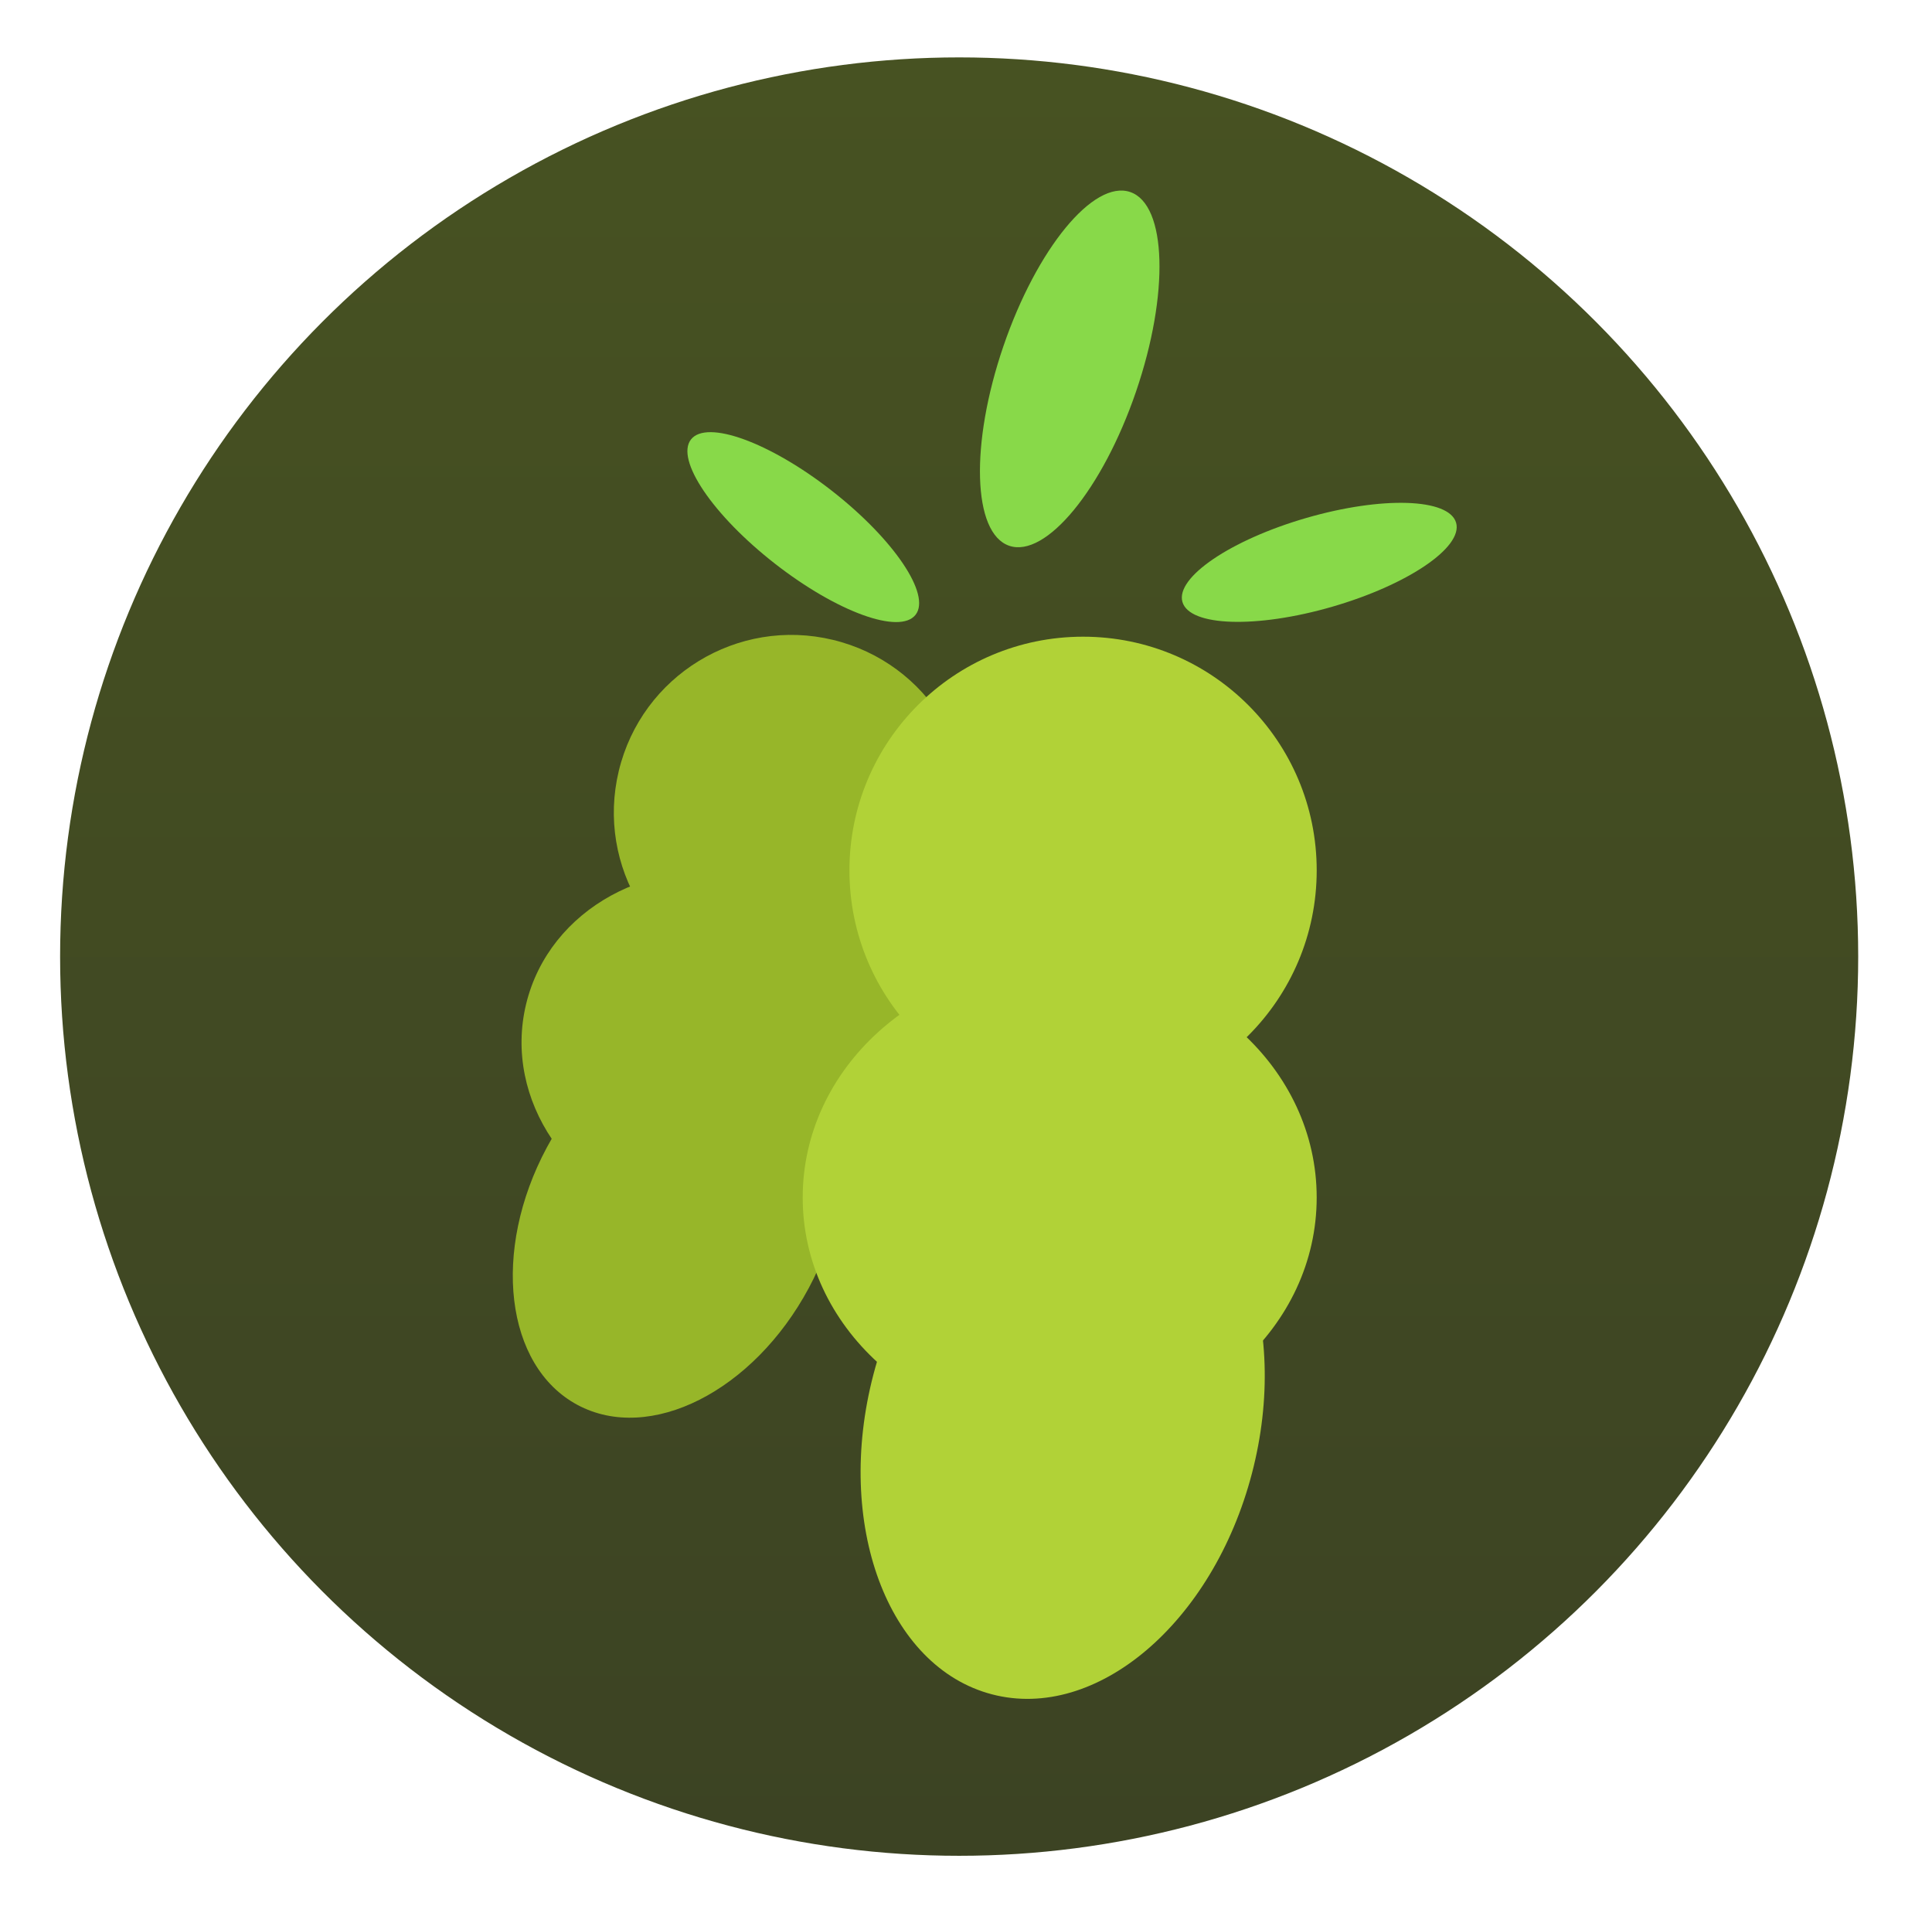 <svg width="101" height="100" viewBox="0 0 101 100" fill="none" xmlns="http://www.w3.org/2000/svg">
<g clip-path="url(#clip0)">
<circle cx="50.142" cy="50" r="45" fill="url(#paint0_linear)" stroke="url(#paint1_linear)" stroke-width="4"/>
<circle cx="41.371" cy="42.467" r="9.28" transform="rotate(13.546 41.371 42.467)" fill="#97B629"/>
<ellipse cx="37.426" cy="54.88" rx="10.208" ry="9.28" transform="rotate(13.546 37.426 54.88)" fill="#97B629"/>
<ellipse cx="35.434" cy="63.65" rx="7.77" ry="11.1" transform="rotate(28.207 35.434 63.65)" fill="#97B629"/>
<circle cx="56.62" cy="45.493" r="12.214" fill="#B1D237"/>
<ellipse cx="55.398" cy="62.592" rx="13.435" ry="12.214" fill="#B1D237"/>
<ellipse cx="55.554" cy="74.428" rx="10.226" ry="14.608" transform="rotate(14.662 55.554 74.428)" fill="#B1D237"/>
<ellipse cx="55.922" cy="19.282" rx="3.664" ry="9.771" transform="rotate(18.889 55.922 19.282)" fill="#88D949"/>
<ellipse cx="68.968" cy="29.393" rx="2.417" ry="7.447" transform="rotate(73.852 68.968 29.393)" fill="#88D949"/>
<ellipse cx="41.993" cy="27.552" rx="2.417" ry="7.447" transform="rotate(127.97 41.993 27.552)" fill="#88D949"/>
</g>
<defs>
<linearGradient id="paint0_linear" x1="50.142" y1="3" x2="50.142" y2="97" gradientUnits="userSpaceOnUse">
<stop stop-color="#475222"/>
<stop offset="1" stop-color="#3C4323"/>
</linearGradient>
<linearGradient id="paint1_linear" x1="50.142" y1="3" x2="50.142" y2="97" gradientUnits="userSpaceOnUse">
<stop stop-color="#475222"/>
<stop offset="1" stop-color="#3C4323"/>
</linearGradient>
<clipPath id="clip0">
<rect width="100" height="100" fill="white" transform="translate(100.142 100) rotate(-180)"/>
</clipPath>
</defs>
</svg>
